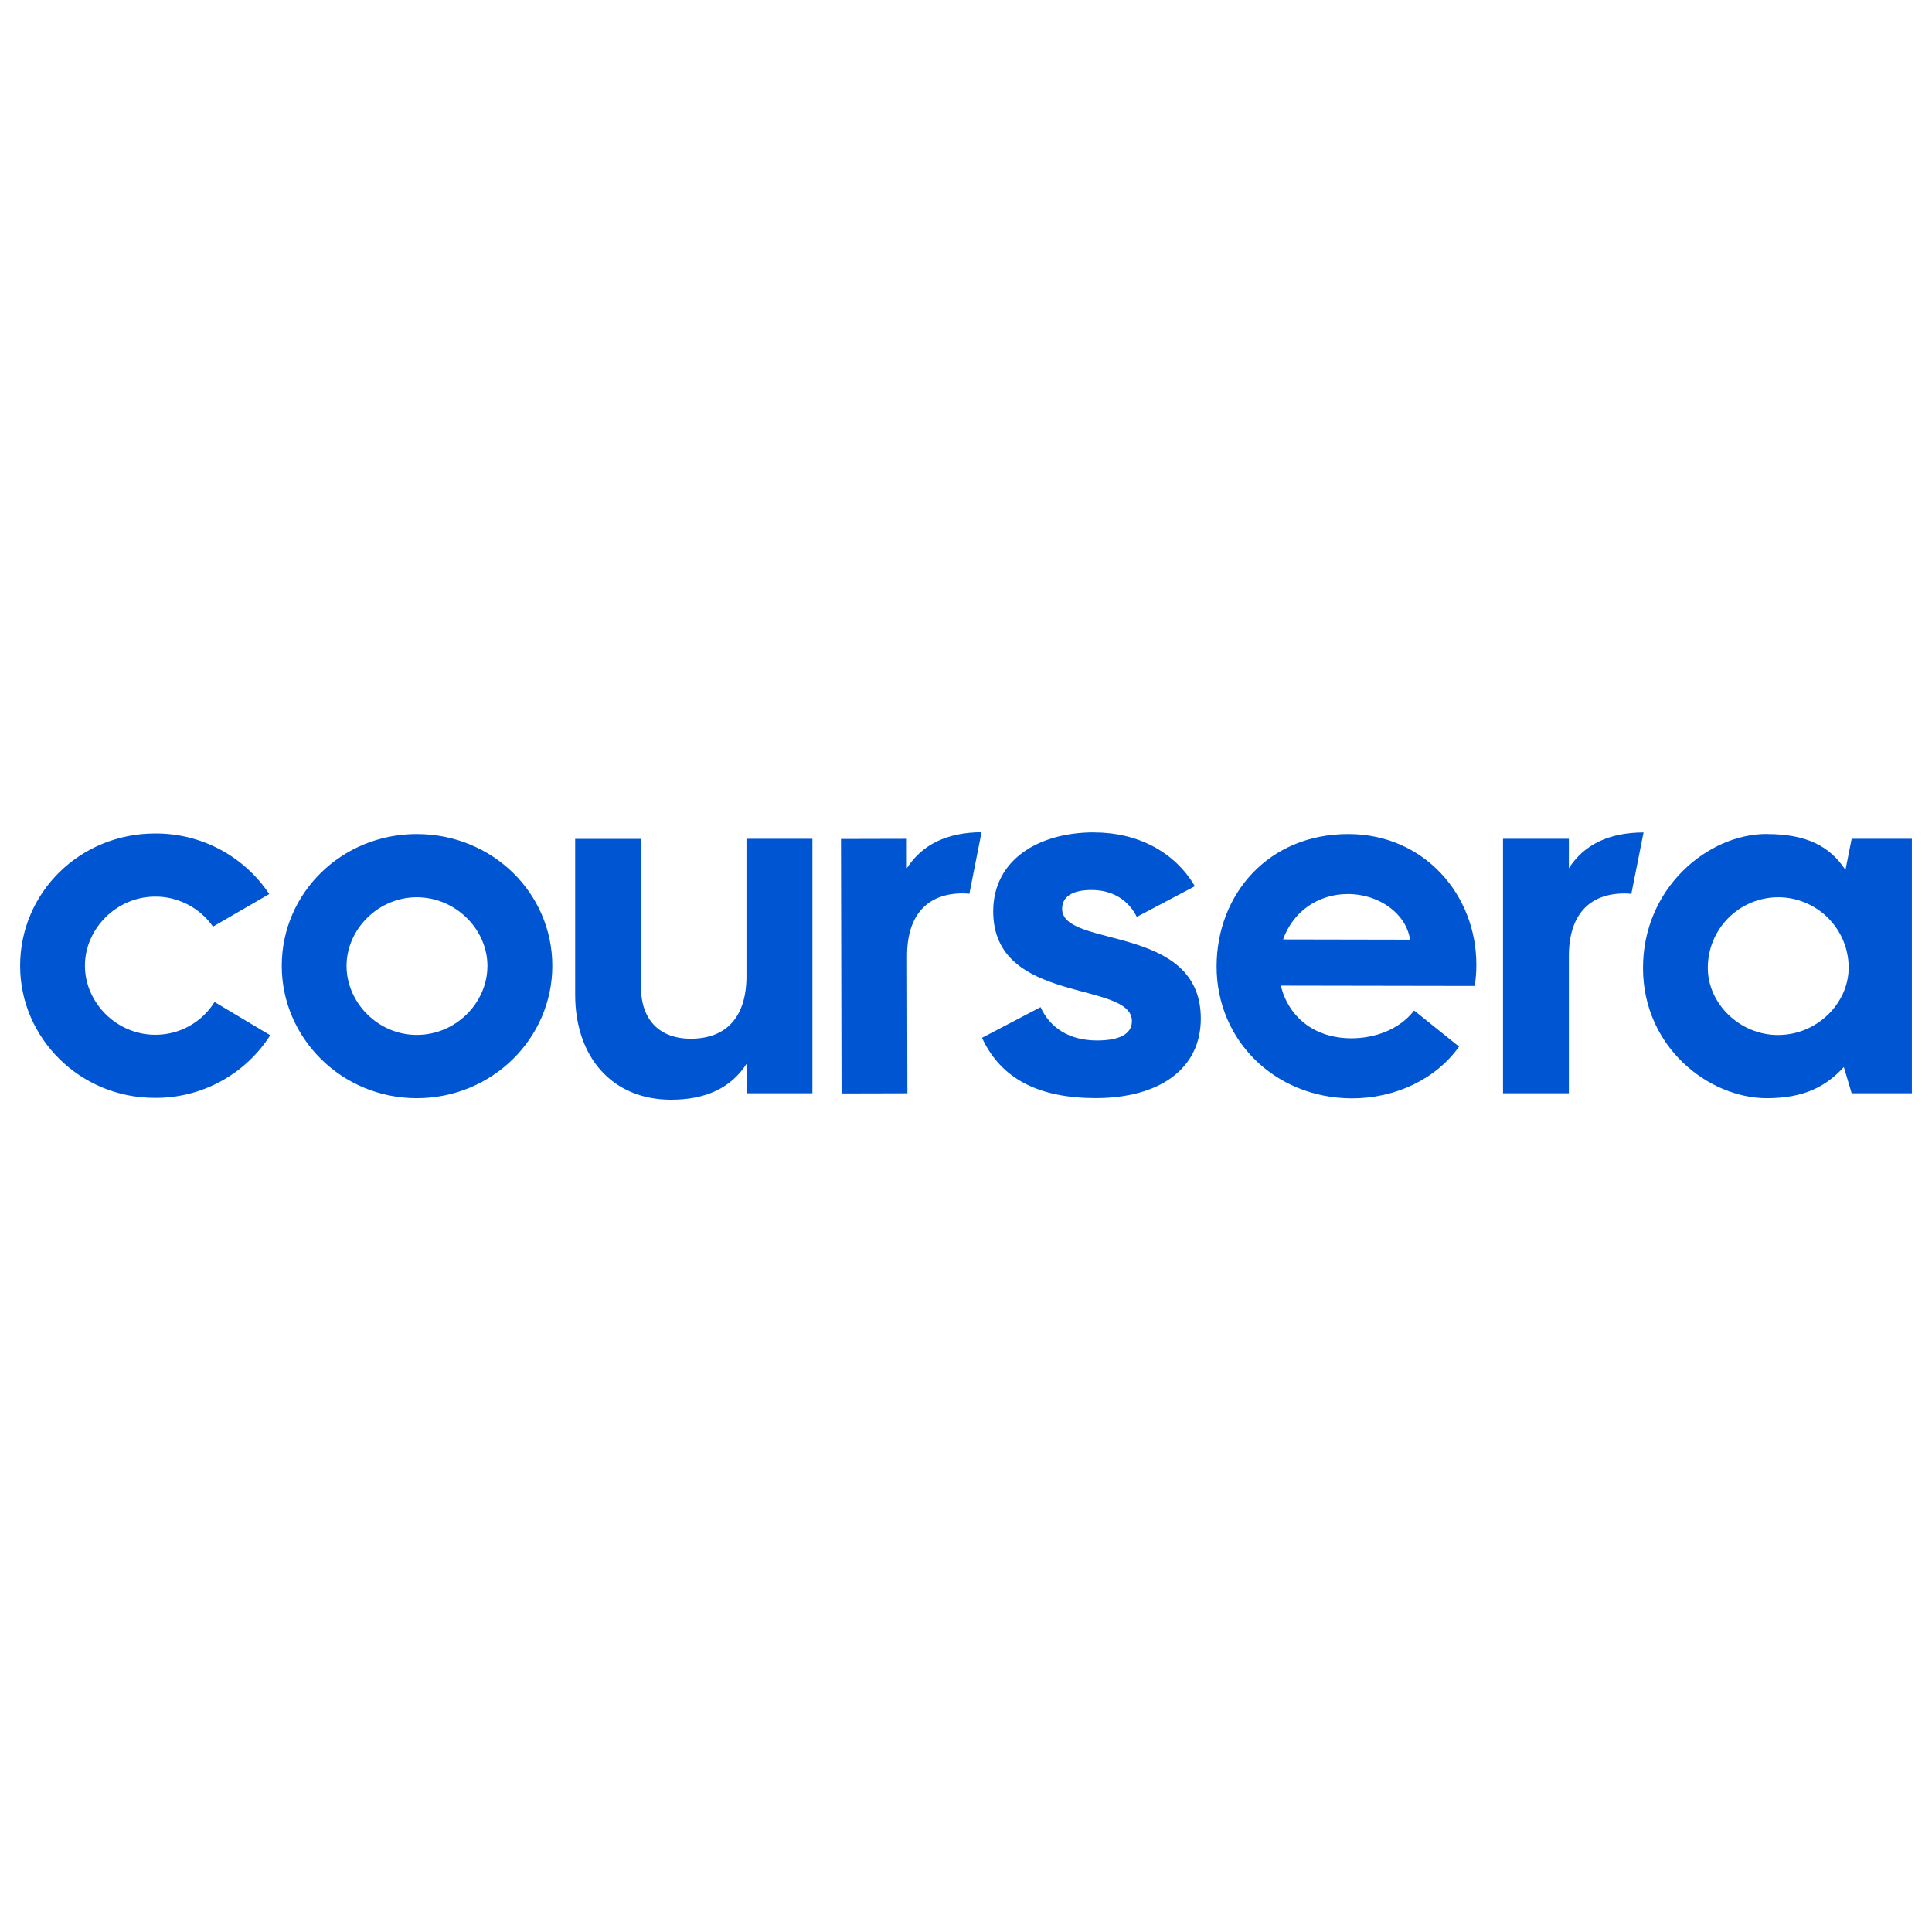 <svg xmlns="http://www.w3.org/2000/svg" fill="none" viewBox="0 0 24 24" id="Coursera--Streamline-Svg-Logos" height="24" width="24">
  <desc>
    Coursera Streamline Icon: https://streamlinehq.com
  </desc>
  <path fill="#0056d2" d="M7.962 10.421v1.837c0 0.406 0.226 0.645 0.619 0.645 0.439 0 0.692 -0.266 0.692 -0.779v-1.704h0.819v3.161h-0.818v-0.366c-0.193 0.299 -0.506 0.446 -0.938 0.446 -0.732 0 -1.191 -0.532 -1.191 -1.304V10.421h0.818Zm8.791 -0.06c0.932 0.002 1.589 0.748 1.587 1.627 0 0.087 -0.007 0.174 -0.02 0.26l-2.409 -0.004c0.092 0.379 0.405 0.653 0.877 0.654 0.286 0 0.592 -0.105 0.779 -0.345l0.558 0.448c-0.287 0.405 -0.793 0.644 -1.332 0.643 -0.951 -0.003 -1.682 -0.717 -1.68 -1.642 0.002 -0.885 0.635 -1.642 1.64 -1.641Zm5.194 0c0.499 0 0.785 0.153 0.978 0.446l0.077 -0.387H23.75v3.161h-0.748l-0.097 -0.326c-0.22 0.24 -0.492 0.387 -0.958 0.387 -0.719 -0.001 -1.537 -0.633 -1.537 -1.618 0 -0.992 0.805 -1.664 1.537 -1.664Zm-16.77 0c0.938 0 1.684 0.732 1.684 1.637 0 0.898 -0.745 1.644 -1.684 1.644 -0.932 0 -1.677 -0.746 -1.677 -1.644 0 -0.905 0.745 -1.637 1.677 -1.637Zm8.417 -0.02c0.528 0 0.995 0.234 1.249 0.668l-0.721 0.381c-0.107 -0.214 -0.307 -0.334 -0.561 -0.334 -0.247 0 -0.367 0.087 -0.367 0.234 0 0.494 1.723 0.18 1.723 1.363 0 0.615 -0.501 0.988 -1.309 0.988 -0.688 -0.001 -1.169 -0.228 -1.409 -0.749l0.727 -0.381c0.12 0.261 0.361 0.414 0.701 0.414 0.314 0 0.434 -0.1 0.434 -0.24 0 -0.509 -1.723 -0.2 -1.723 -1.363 0 -0.641 0.561 -0.982 1.256 -0.982Zm-11.667 0.013c0.28 -0.002 0.556 0.066 0.804 0.197 0.247 0.131 0.458 0.322 0.614 0.555l-0.699 0.405c-0.081 -0.116 -0.188 -0.21 -0.314 -0.275 -0.125 -0.065 -0.264 -0.099 -0.405 -0.098 -0.479 0 -0.872 0.399 -0.872 0.858 0 0.459 0.393 0.858 0.872 0.858 0.148 0.001 0.293 -0.036 0.422 -0.107 0.129 -0.071 0.238 -0.174 0.316 -0.3l0.692 0.413c-0.153 0.24 -0.365 0.437 -0.615 0.573 -0.25 0.136 -0.531 0.207 -0.816 0.205C0.995 13.641 0.25 12.895 0.25 11.998c0 -0.912 0.745 -1.644 1.677 -1.644Zm10.266 -0.015 -0.151 0.764c-0.028 -0.003 -0.056 -0.005 -0.084 -0.005 -0.439 0.001 -0.691 0.268 -0.69 0.78l0.004 1.703 -0.818 0.002 -0.007 -3.161 0.818 -0.002v0.366c0.191 -0.297 0.5 -0.444 0.927 -0.448Zm8.224 0.002 -0.152 0.763c-0.027 -0.003 -0.055 -0.005 -0.084 -0.005 -0.439 0 -0.692 0.266 -0.692 0.779v1.703h-0.818V10.42h0.818v0.366c0.191 -0.297 0.501 -0.443 0.927 -0.445Zm-15.24 0.805c-0.479 0 -0.872 0.399 -0.872 0.852 0 0.459 0.393 0.858 0.872 0.858 0.487 0 0.878 -0.399 0.878 -0.858 0 -0.452 -0.393 -0.852 -0.878 -0.852Zm16.91 0c-0.232 0.001 -0.454 0.094 -0.618 0.259 -0.164 0.165 -0.255 0.388 -0.254 0.62 0 0.439 0.393 0.832 0.872 0.832 0.485 0 0.878 -0.393 0.878 -0.839 -0.001 -0.232 -0.094 -0.454 -0.259 -0.618 -0.165 -0.163 -0.388 -0.255 -0.619 -0.254Zm-5.342 -0.04c-0.379 0 -0.686 0.225 -0.806 0.564l1.577 0.003c-0.046 -0.319 -0.378 -0.566 -0.771 -0.567Z" stroke-width="0.25"></path>
</svg>